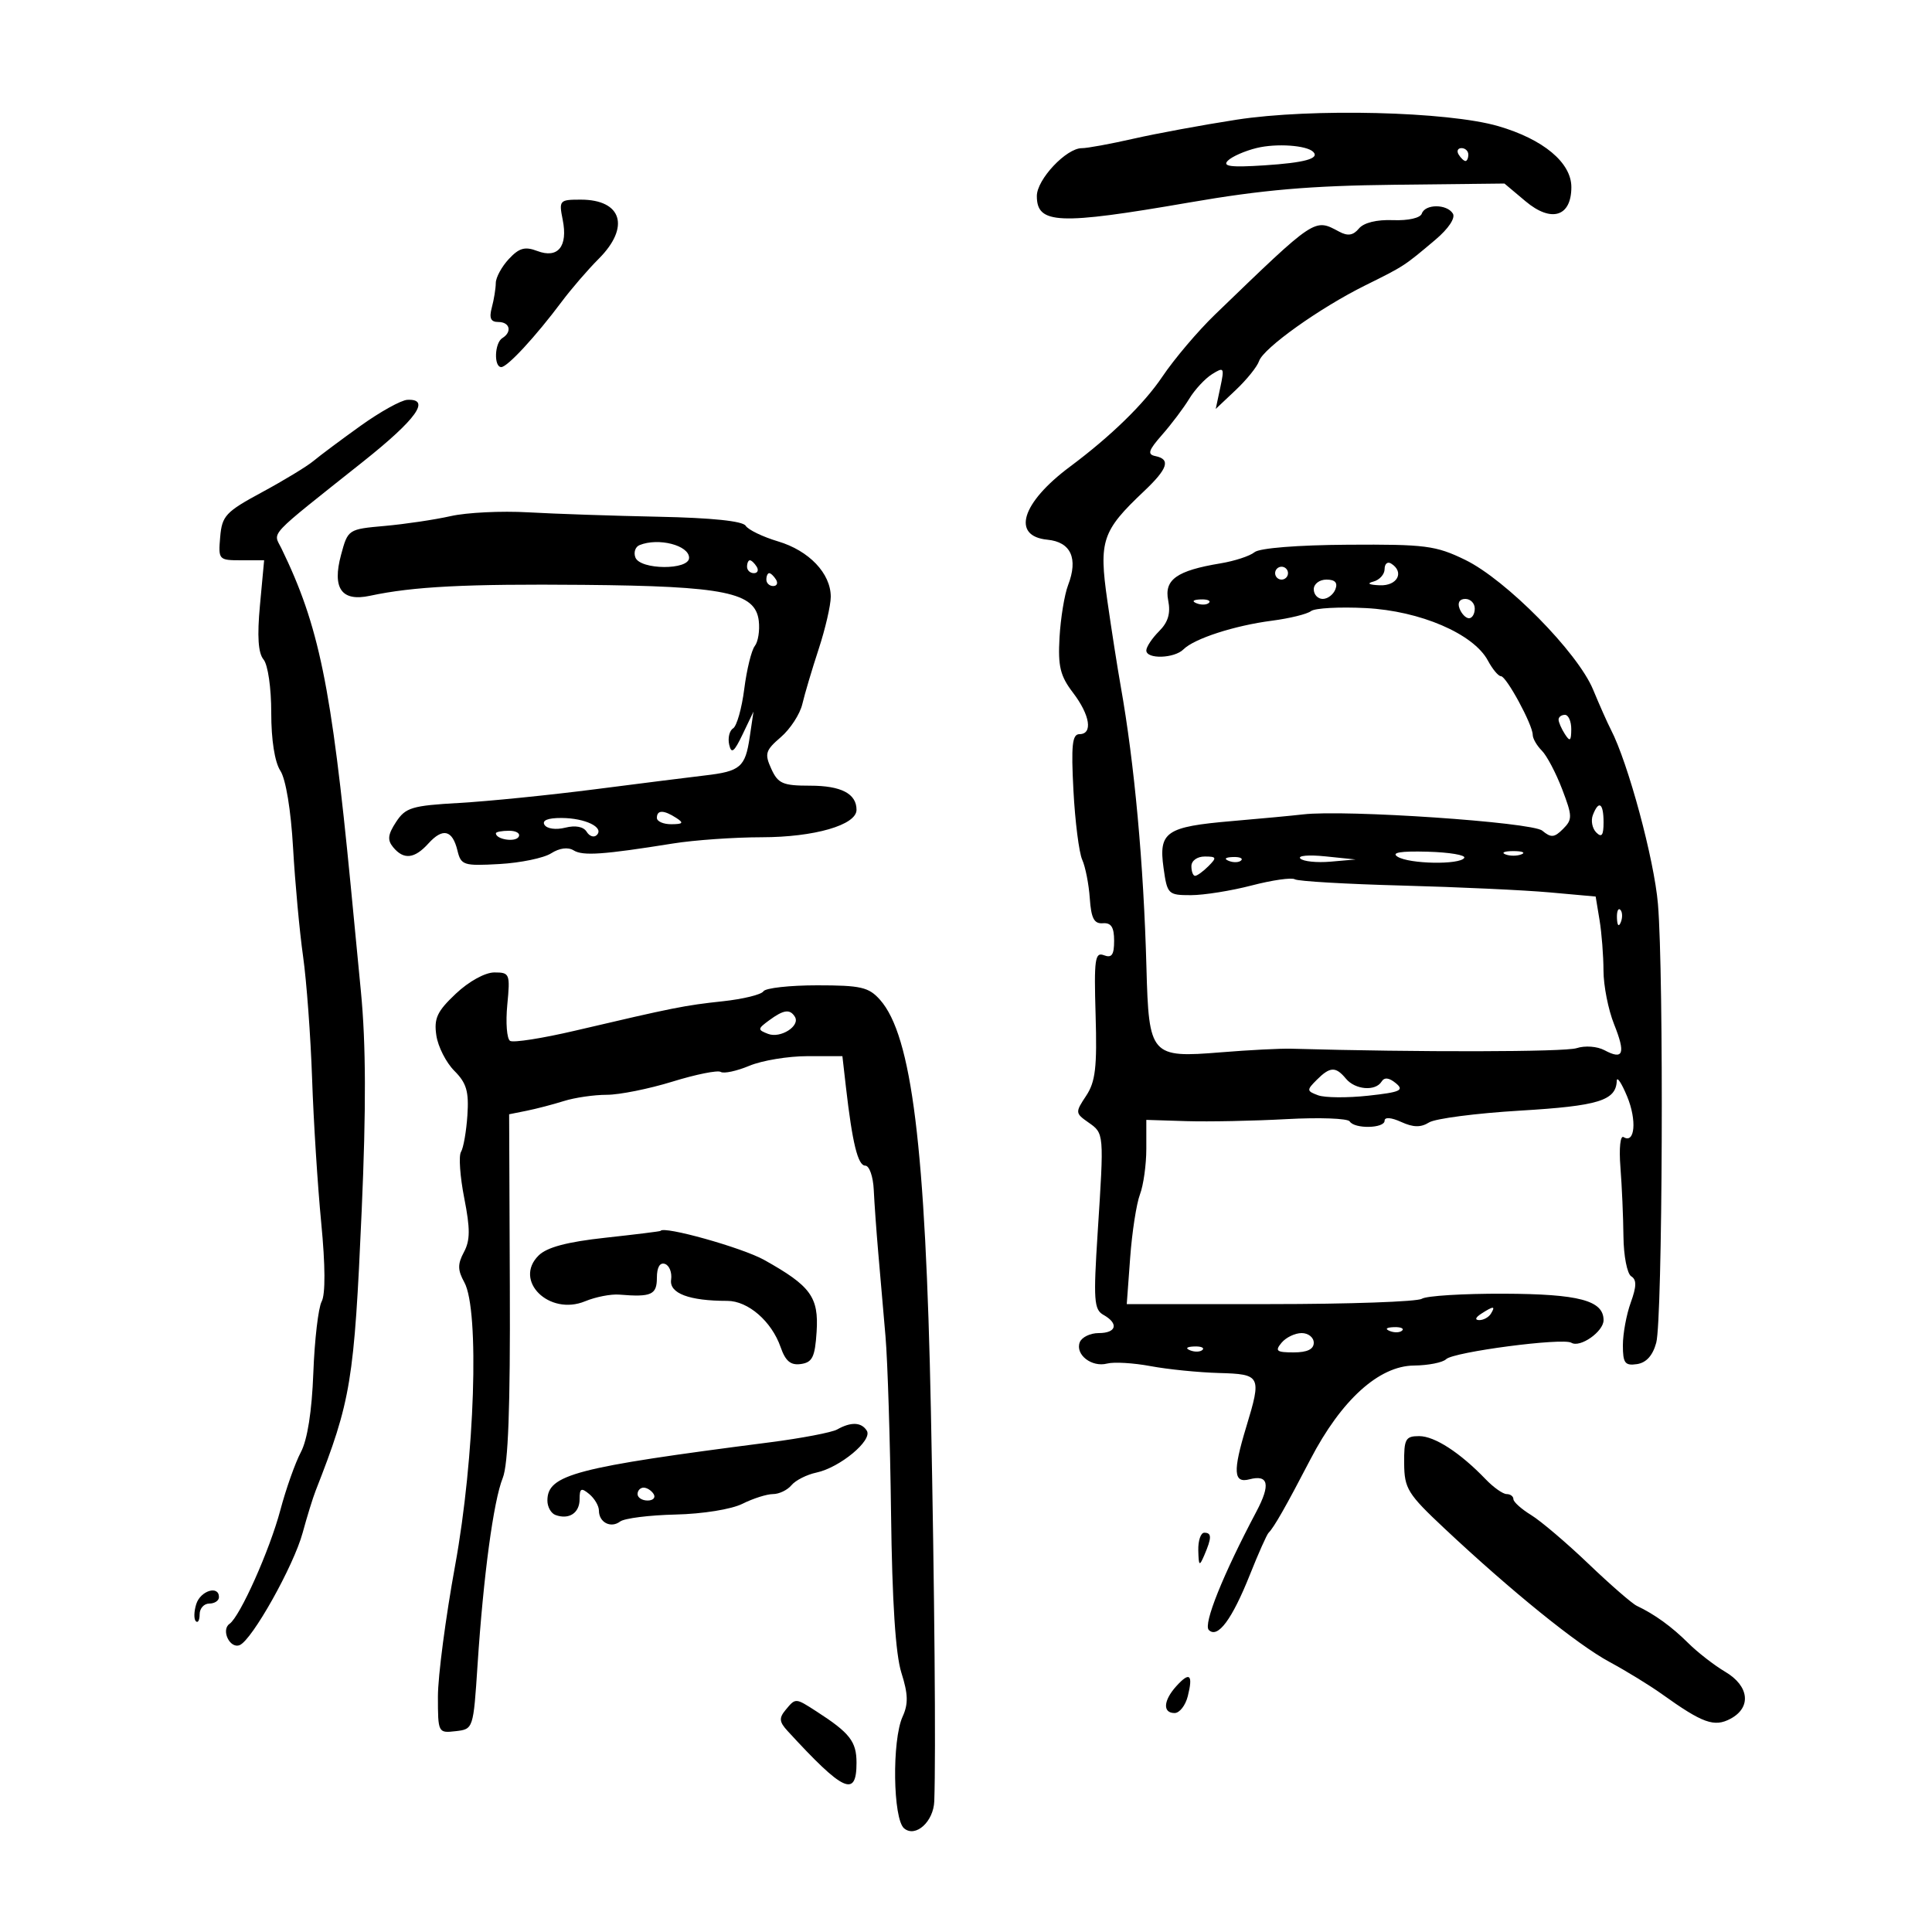 <svg xmlns="http://www.w3.org/2000/svg" width="300" height="300" viewBox="0 0 300 300" version="1.1">
	<path d="M 192 18.588 C 186.775 19.398, 179.575 20.726, 176 21.539 C 172.425 22.352, 168.820 23.013, 167.990 23.008 C 165.580 22.995, 161 27.860, 161 30.433 C 161 34.819, 164.322 34.960, 184.689 31.440 C 196.071 29.472, 203.449 28.836, 216.556 28.690 L 233.612 28.500 236.878 31.246 C 240.886 34.616, 244 33.657, 244 29.054 C 244 25.254, 239.640 21.619, 232.644 19.585 C 224.804 17.306, 203.622 16.786, 192 18.588 M 195.157 22.976 C 193.319 23.421, 191.294 24.310, 190.657 24.951 C 189.777 25.839, 191.124 26.012, 196.298 25.677 C 202.590 25.270, 204.953 24.620, 203.915 23.581 C 202.892 22.558, 198.215 22.235, 195.157 22.976 M 226.500 24 C 226.840 24.550, 227.316 25, 227.559 25 C 227.802 25, 228 24.550, 228 24 C 228 23.450, 227.523 23, 226.941 23 C 226.359 23, 226.160 23.450, 226.500 24 M 87.379 34.143 C 88.205 38.273, 86.637 40.193, 83.434 38.975 C 81.511 38.244, 80.616 38.496, 79.012 40.218 C 77.905 41.405, 76.994 43.080, 76.986 43.939 C 76.979 44.797, 76.701 46.513, 76.370 47.750 C 75.926 49.404, 76.195 50, 77.383 50 C 79.177 50, 79.556 51.538, 78 52.500 C 76.791 53.247, 76.657 57, 77.839 57 C 78.791 57, 83.183 52.248, 87.217 46.853 C 88.712 44.855, 91.299 41.855, 92.967 40.187 C 97.884 35.270, 96.587 31, 90.175 31 C 86.868 31, 86.772 31.108, 87.379 34.143 M 220.776 33.171 C 220.550 33.849, 218.666 34.276, 216.306 34.183 C 213.772 34.084, 211.764 34.579, 211.008 35.491 C 210.125 36.555, 209.288 36.689, 207.961 35.979 C 204.063 33.893, 204.383 33.679, 188.670 48.840 C 186.014 51.403, 182.328 55.750, 180.480 58.500 C 177.652 62.709, 172.482 67.744, 166.128 72.478 C 158.611 78.079, 157.019 83.259, 162.648 83.806 C 166.289 84.159, 167.448 86.709, 165.853 90.857 C 165.294 92.311, 164.696 95.955, 164.524 98.955 C 164.265 103.464, 164.626 104.954, 166.605 107.549 C 169.271 111.044, 169.731 114, 167.611 114 C 166.496 114, 166.312 115.727, 166.683 122.750 C 166.937 127.563, 167.550 132.400, 168.046 133.500 C 168.541 134.600, 169.071 137.300, 169.223 139.500 C 169.438 142.603, 169.893 143.469, 171.250 143.361 C 172.541 143.259, 173 143.972, 173 146.080 C 173 148.276, 172.634 148.797, 171.416 148.329 C 170.024 147.795, 169.867 148.925, 170.125 157.611 C 170.366 165.724, 170.103 167.977, 168.656 170.156 C 166.947 172.730, 166.958 172.857, 169 174.287 C 171.454 176.007, 171.445 175.895, 170.447 191.371 C 169.769 201.889, 169.870 203.348, 171.341 204.171 C 173.755 205.522, 173.372 207, 170.607 207 C 169.291 207, 167.968 207.642, 167.666 208.427 C 166.931 210.342, 169.523 212.358, 171.916 211.732 C 172.975 211.455, 176.015 211.636, 178.671 212.133 C 181.327 212.630, 186.088 213.109, 189.250 213.198 C 195.804 213.380, 195.928 213.624, 193.511 221.591 C 191.418 228.489, 191.530 230.356, 193.999 229.711 C 196.979 228.931, 197.322 230.509, 195.088 234.726 C 189.903 244.514, 186.810 252.210, 187.702 253.102 C 189.080 254.480, 191.315 251.471, 194.092 244.500 C 195.406 241.200, 196.710 238.275, 196.991 238 C 197.820 237.186, 199.676 233.927, 203.481 226.608 C 208.270 217.394, 214.115 212.096, 219.550 212.041 C 221.777 212.018, 224.027 211.575, 224.550 211.056 C 225.689 209.925, 242.691 207.691, 244.001 208.501 C 245.344 209.331, 249 206.771, 249 205 C 249 201.938, 245.190 200.927, 233.485 200.885 C 227.202 200.862, 221.485 201.216, 220.781 201.672 C 220.076 202.127, 209.479 202.500, 197.231 202.500 L 174.962 202.500 175.492 195.286 C 175.783 191.319, 176.467 186.902, 177.011 185.471 C 177.555 184.040, 178 180.850, 178 178.382 L 178 173.895 184.250 174.090 C 187.688 174.197, 194.673 174.056, 199.774 173.777 C 204.875 173.497, 209.289 173.658, 209.583 174.134 C 210.320 175.327, 215 175.230, 215 174.021 C 215 173.434, 216.028 173.511, 217.574 174.216 C 219.457 175.074, 220.619 175.094, 221.904 174.292 C 222.869 173.689, 229.232 172.863, 236.042 172.457 C 248.235 171.729, 250.932 170.896, 251.052 167.821 C 251.080 167.095, 251.803 168.188, 252.659 170.250 C 254.192 173.948, 253.871 177.656, 252.111 176.569 C 251.598 176.252, 251.386 178.279, 251.620 181.255 C 251.847 184.140, 252.057 188.968, 252.088 191.985 C 252.118 195.002, 252.660 197.790, 253.292 198.181 C 254.153 198.713, 254.135 199.737, 253.221 202.266 C 252.549 204.123, 252 207.104, 252 208.891 C 252 211.661, 252.321 212.092, 254.183 211.820 C 255.631 211.607, 256.639 210.491, 257.179 208.500 C 258.164 204.869, 258.374 151.438, 257.446 140.382 C 256.866 133.467, 252.808 118.431, 250.134 113.287 C 249.623 112.304, 248.381 109.510, 247.373 107.077 C 244.976 101.291, 233.850 90.011, 227.500 86.928 C 222.943 84.715, 221.331 84.507, 209.302 84.584 C 201.480 84.634, 195.574 85.106, 194.802 85.745 C 194.086 86.337, 191.700 87.119, 189.500 87.482 C 182.729 88.602, 180.751 90.006, 181.397 93.234 C 181.797 95.236, 181.390 96.610, 179.979 98.021 C 178.891 99.109, 178 100.450, 178 101 C 178 102.385, 182.342 102.258, 183.768 100.832 C 185.439 99.161, 191.684 97.138, 197.500 96.383 C 200.250 96.026, 202.984 95.353, 203.577 94.888 C 204.169 94.423, 207.994 94.214, 212.077 94.423 C 220.527 94.855, 228.816 98.418, 231.040 102.575 C 231.754 103.909, 232.666 105, 233.068 105 C 233.910 105, 238 112.548, 238 114.102 C 238 114.675, 238.635 115.778, 239.410 116.553 C 240.186 117.329, 241.607 120.022, 242.568 122.539 C 244.173 126.741, 244.184 127.244, 242.708 128.721 C 241.351 130.078, 240.848 130.119, 239.483 128.986 C 237.889 127.663, 208.853 125.689, 202.332 126.460 C 200.774 126.644, 195.812 127.110, 191.306 127.496 C 181.054 128.375, 179.896 129.165, 180.672 134.750 C 181.245 138.868, 181.377 139, 184.922 139 C 186.934 139, 191.186 138.321, 194.372 137.491 C 197.557 136.662, 200.567 136.232, 201.059 136.537 C 201.552 136.841, 209.053 137.279, 217.728 137.509 C 226.402 137.740, 236.711 138.217, 240.636 138.571 L 247.773 139.214 248.375 142.857 C 248.707 144.861, 248.983 148.403, 248.989 150.730 C 248.995 153.056, 249.731 156.787, 250.625 159.021 C 252.461 163.610, 252.084 164.650, 249.151 163.081 C 248.014 162.472, 246.119 162.331, 244.815 162.757 C 242.976 163.358, 220.262 163.402, 200.500 162.843 C 198.850 162.796, 193.946 163.047, 189.603 163.401 C 178.684 164.289, 178.390 163.956, 178.019 150.235 C 177.583 134.114, 176.157 118.539, 174.015 106.500 C 173.526 103.750, 172.594 97.790, 171.945 93.255 C 170.613 83.960, 171.121 82.441, 177.616 76.301 C 181.341 72.780, 181.821 71.314, 179.413 70.823 C 178.121 70.560, 178.317 69.942, 180.463 67.500 C 181.913 65.850, 183.805 63.338, 184.666 61.918 C 185.528 60.498, 187.123 58.780, 188.211 58.100 C 190.070 56.939, 190.146 57.063, 189.483 60.183 L 188.777 63.500 191.877 60.574 C 193.582 58.965, 195.214 56.940, 195.503 56.074 C 196.179 54.052, 204.928 47.814, 212 44.311 C 218.052 41.315, 218.036 41.325, 222.910 37.207 C 224.919 35.509, 226.024 33.848, 225.601 33.163 C 224.667 31.653, 221.280 31.659, 220.776 33.171 M 56 66.112 C 52.975 68.279, 49.683 70.737, 48.683 71.573 C 47.684 72.410, 44.084 74.597, 40.683 76.433 C 35.040 79.480, 34.473 80.087, 34.190 83.386 C 33.886 86.921, 33.958 87, 37.447 87 L 41.014 87 40.366 93.977 C 39.917 98.807, 40.088 101.401, 40.921 102.405 C 41.602 103.225, 42.123 106.821, 42.119 110.678 C 42.116 114.885, 42.657 118.334, 43.531 119.676 C 44.382 120.982, 45.173 125.781, 45.509 131.676 C 45.818 137.079, 46.516 144.650, 47.061 148.500 C 47.606 152.350, 48.236 160.900, 48.462 167.500 C 48.687 174.100, 49.327 184.187, 49.883 189.915 C 50.521 196.491, 50.545 200.981, 49.948 202.096 C 49.428 203.068, 48.845 208.056, 48.653 213.181 C 48.428 219.171, 47.735 223.572, 46.713 225.500 C 45.838 227.150, 44.405 231.200, 43.528 234.500 C 41.875 240.718, 37.274 251.014, 35.642 252.149 C 34.283 253.094, 35.691 256.059, 37.212 255.453 C 39.131 254.689, 45.598 243.156, 46.998 238 C 47.670 235.525, 48.573 232.600, 49.004 231.500 C 54.512 217.453, 54.993 214.527, 56.162 188 C 56.862 172.097, 56.829 162.128, 56.046 154 C 55.438 147.675, 54.721 140.250, 54.455 137.500 C 51.440 106.419, 49.537 97.161, 43.694 85.143 C 42.407 82.497, 41.278 83.695, 56.404 71.662 C 64.677 65.080, 66.947 61.905, 63.250 62.086 C 62.288 62.133, 59.025 63.944, 56 66.112 M 70 80.139 C 67.525 80.696, 62.919 81.383, 59.765 81.664 C 54.055 82.174, 54.025 82.194, 52.956 86.164 C 51.555 91.365, 53.036 93.460, 57.443 92.514 C 64.157 91.073, 72.347 90.654, 90.581 90.817 C 112.575 91.014, 117.298 91.983, 117.822 96.405 C 117.999 97.899, 117.722 99.656, 117.205 100.310 C 116.689 100.965, 115.952 103.967, 115.568 106.981 C 115.184 109.996, 114.405 112.750, 113.836 113.101 C 113.268 113.452, 112.994 114.586, 113.227 115.620 C 113.566 117.121, 113.989 116.794, 115.326 114 L 117.001 110.500 116.409 114.498 C 115.725 119.115, 114.957 119.772, 109.500 120.407 C 107.300 120.663, 99.650 121.625, 92.500 122.545 C 85.350 123.464, 75.818 124.425, 71.318 124.680 C 63.954 125.097, 62.973 125.392, 61.501 127.638 C 60.219 129.596, 60.123 130.443, 61.056 131.567 C 62.695 133.542, 64.363 133.362, 66.522 130.976 C 68.762 128.501, 70.255 128.864, 71.033 132.074 C 71.585 134.354, 71.978 134.480, 77.560 134.166 C 80.827 133.983, 84.437 133.235, 85.582 132.504 C 86.874 131.679, 88.200 131.505, 89.076 132.047 C 90.508 132.932, 93.669 132.713, 104.500 130.977 C 107.800 130.448, 114.002 130.012, 118.282 130.008 C 126.451 130, 133 128.106, 133 125.751 C 133 123.237, 130.619 122, 125.779 122 C 121.548 122, 120.811 121.679, 119.765 119.382 C 118.697 117.039, 118.851 116.525, 121.246 114.465 C 122.717 113.199, 124.219 110.890, 124.584 109.332 C 124.949 107.774, 126.091 103.927, 127.124 100.782 C 128.156 97.636, 129 93.985, 129 92.666 C 129 89.042, 125.636 85.507, 120.818 84.068 C 118.443 83.359, 116.179 82.266, 115.788 81.639 C 115.330 80.907, 110.509 80.407, 102.288 80.240 C 95.254 80.097, 86.125 79.788, 82 79.553 C 77.875 79.317, 72.475 79.581, 70 80.139 M 99.306 84.644 C 98.650 84.911, 98.360 85.775, 98.663 86.565 C 99.409 88.507, 107 88.554, 107 86.617 C 107 84.672, 102.238 83.451, 99.306 84.644 M 116 88 C 116 88.550, 116.477 89, 117.059 89 C 117.641 89, 117.840 88.550, 117.500 88 C 117.160 87.450, 116.684 87, 116.441 87 C 116.198 87, 116 87.450, 116 88 M 215 88.368 C 215 89.185, 214.213 90.059, 213.250 90.311 C 212.173 90.592, 212.558 90.813, 214.250 90.884 C 216.997 91, 218.127 88.815, 216 87.500 C 215.450 87.160, 215 87.551, 215 88.368 M 198 89 C 198 89.550, 198.450 90, 199 90 C 199.550 90, 200 89.550, 200 89 C 200 88.450, 199.550 88, 199 88 C 198.450 88, 198 88.450, 198 89 M 119 90 C 119 90.550, 119.477 91, 120.059 91 C 120.641 91, 120.840 90.550, 120.500 90 C 120.160 89.450, 119.684 89, 119.441 89 C 119.198 89, 119 89.450, 119 90 M 204 91.500 C 204 92.325, 204.627 93, 205.393 93 C 206.159 93, 207.045 92.325, 207.362 91.500 C 207.753 90.480, 207.308 90, 205.969 90 C 204.885 90, 204 90.675, 204 91.500 M 185.813 93.683 C 186.534 93.972, 187.397 93.936, 187.729 93.604 C 188.061 93.272, 187.471 93.036, 186.417 93.079 C 185.252 93.127, 185.015 93.364, 185.813 93.683 M 226.638 94.500 C 226.955 95.325, 227.616 96, 228.107 96 C 228.598 96, 229 95.325, 229 94.500 C 229 93.675, 228.339 93, 227.531 93 C 226.637 93, 226.288 93.586, 226.638 94.500 M 242.015 111.750 C 242.024 112.162, 242.467 113.175, 243 114 C 243.784 115.213, 243.972 115.069, 243.985 113.250 C 243.993 112.013, 243.550 111, 243 111 C 242.450 111, 242.007 111.338, 242.015 111.750 M 247.336 126.567 C 247.005 127.429, 247.244 128.644, 247.867 129.267 C 248.711 130.111, 249 129.711, 249 127.700 C 249 124.691, 248.251 124.182, 247.336 126.567 M 102 127 C 102 127.550, 103.013 127.993, 104.250 127.985 C 106.069 127.972, 106.213 127.784, 105 127 C 103.061 125.747, 102 125.747, 102 127 M 84.550 128.081 C 84.929 128.694, 86.321 128.885, 87.764 128.523 C 89.365 128.121, 90.604 128.359, 91.101 129.163 C 91.536 129.867, 92.240 130.093, 92.667 129.667 C 93.858 128.475, 90.878 127.032, 87.191 127.015 C 85.071 127.006, 84.122 127.389, 84.550 128.081 M 77 129.393 C 77 130.342, 79.993 130.820, 80.527 129.956 C 80.852 129.430, 80.191 129, 79.059 129 C 77.927 129, 77 129.177, 77 129.393 M 201.915 133.315 C 202.367 133.767, 204.483 133.984, 206.618 133.797 L 210.500 133.458 205.796 132.975 C 203.210 132.710, 201.463 132.863, 201.915 133.315 M 217.007 133.025 C 218.819 134.171, 226.689 134.312, 227.369 133.212 C 227.637 132.778, 225.079 132.346, 221.685 132.252 C 217.483 132.136, 215.990 132.383, 217.007 133.025 M 233.750 132.662 C 234.438 132.940, 235.563 132.940, 236.250 132.662 C 236.938 132.385, 236.375 132.158, 235 132.158 C 233.625 132.158, 233.063 132.385, 233.750 132.662 M 185 134.500 C 185 135.325, 185.257 136, 185.571 136 C 185.886 136, 186.818 135.325, 187.643 134.500 C 188.976 133.167, 188.913 133, 187.071 133 C 185.897 133, 185 133.649, 185 134.500 M 190.813 133.683 C 191.534 133.972, 192.397 133.936, 192.729 133.604 C 193.061 133.272, 192.471 133.036, 191.417 133.079 C 190.252 133.127, 190.015 133.364, 190.813 133.683 M 251.079 142.583 C 251.127 143.748, 251.364 143.985, 251.683 143.188 C 251.972 142.466, 251.936 141.603, 251.604 141.271 C 251.272 140.939, 251.036 141.529, 251.079 142.583 M 70.783 154.298 C 67.874 157.041, 67.365 158.128, 67.753 160.771 C 68.009 162.517, 69.269 164.996, 70.551 166.279 C 72.440 168.167, 72.825 169.480, 72.578 173.180 C 72.410 175.694, 71.962 178.252, 71.584 178.865 C 71.205 179.477, 71.432 182.707, 72.088 186.042 C 73.028 190.818, 73.017 192.599, 72.038 194.428 C 71.040 196.293, 71.053 197.218, 72.104 199.125 C 74.480 203.440, 73.732 226.342, 70.669 243.101 C 69.201 251.132, 68 260.274, 68 263.418 C 68 269.062, 68.034 269.129, 70.750 268.816 C 73.495 268.501, 73.501 268.481, 74.156 258.500 C 75.063 244.681, 76.629 233.066, 78.066 229.500 C 78.917 227.389, 79.243 218.576, 79.166 199.762 L 79.058 173.024 81.779 172.477 C 83.275 172.177, 85.882 171.496, 87.571 170.965 C 89.260 170.434, 92.250 170, 94.216 170 C 96.181 170, 100.771 169.079, 104.415 167.954 C 108.059 166.828, 111.434 166.150, 111.914 166.447 C 112.394 166.744, 114.396 166.315, 116.362 165.493 C 118.327 164.672, 122.382 164, 125.371 164 L 130.807 164 131.350 168.750 C 132.351 177.501, 133.210 181, 134.359 181 C 134.987 181, 135.579 182.688, 135.676 184.750 C 135.773 186.813, 136.086 191.200, 136.373 194.500 C 136.659 197.800, 137.166 203.650, 137.499 207.500 C 137.831 211.350, 138.220 223.725, 138.361 235 C 138.535 248.776, 139.062 256.895, 139.969 259.753 C 141.016 263.055, 141.059 264.575, 140.159 266.550 C 138.486 270.223, 138.651 282.466, 140.394 283.912 C 142.173 285.389, 144.965 282.864, 145.075 279.679 C 145.331 272.239, 145.112 247.102, 144.548 219 C 143.726 178.118, 141.581 160.799, 136.651 155.250 C 134.901 153.281, 133.680 153, 126.885 153 C 122.613 153, 118.859 153.419, 118.543 153.930 C 118.227 154.442, 115.388 155.137, 112.234 155.476 C 106.292 156.115, 104.664 156.439, 89.311 160.039 C 84.257 161.224, 79.710 161.939, 79.205 161.627 C 78.701 161.315, 78.505 158.796, 78.771 156.030 C 79.234 151.209, 79.151 151, 76.767 151 C 75.327 151, 72.808 152.388, 70.783 154.298 M 119.441 158.429 C 117.624 159.766, 117.612 159.901, 119.263 160.540 C 121.194 161.289, 124.307 159.306, 123.430 157.887 C 122.662 156.645, 121.685 156.777, 119.441 158.429 M 204.457 167.686 C 202.876 169.267, 202.890 169.415, 204.676 170.076 C 205.723 170.463, 209.221 170.492, 212.449 170.140 C 217.446 169.595, 218.086 169.307, 216.749 168.201 C 215.693 167.329, 214.965 167.247, 214.530 167.951 C 213.581 169.487, 210.436 169.230, 209 167.500 C 207.402 165.575, 206.532 165.611, 204.457 167.686 M 94 192.194 C 88.059 192.842, 84.942 193.670, 83.645 194.943 C 79.673 198.846, 85.274 204.372, 90.859 202.059 C 92.486 201.384, 94.871 200.920, 96.159 201.027 C 101.143 201.441, 102 201.058, 102 198.417 C 102 196.789, 102.463 195.991, 103.250 196.260 C 103.938 196.494, 104.369 197.597, 104.210 198.710 C 103.906 200.830, 107.009 202, 112.936 202 C 116.161 202, 119.815 205.171, 121.214 209.184 C 121.974 211.365, 122.776 212.031, 124.367 211.804 C 126.146 211.551, 126.550 210.720, 126.803 206.803 C 127.150 201.403, 125.892 199.679, 118.655 195.639 C 115.239 193.732, 102.980 190.299, 102.566 191.134 C 102.530 191.207, 98.675 191.685, 94 192.194 M 230 204 C 229.099 204.582, 228.975 204.975, 229.691 204.985 C 230.346 204.993, 231.160 204.550, 231.500 204 C 232.267 202.758, 231.921 202.758, 230 204 M 215.813 206.683 C 216.534 206.972, 217.397 206.936, 217.729 206.604 C 218.061 206.272, 217.471 206.036, 216.417 206.079 C 215.252 206.127, 215.015 206.364, 215.813 206.683 M 199 208.500 C 197.939 209.779, 198.215 210, 200.878 210 C 202.986 210, 204 209.513, 204 208.500 C 204 207.675, 203.155 207, 202.122 207 C 201.090 207, 199.685 207.675, 199 208.500 M 184.813 209.683 C 185.534 209.972, 186.397 209.936, 186.729 209.604 C 187.061 209.272, 186.471 209.036, 185.417 209.079 C 184.252 209.127, 184.015 209.364, 184.813 209.683 M 130 221.965 C 129.175 222.430, 124.450 223.332, 119.500 223.969 C 89.251 227.858, 85 228.973, 85 233.015 C 85 233.989, 85.563 234.993, 86.250 235.246 C 88.351 236.018, 90 234.941, 90 232.794 C 90 231.095, 90.250 230.963, 91.500 232 C 92.325 232.685, 93 233.838, 93 234.563 C 93 236.401, 94.849 237.353, 96.294 236.260 C 96.957 235.758, 100.825 235.271, 104.890 235.177 C 109.128 235.080, 113.565 234.366, 115.293 233.504 C 116.951 232.677, 119.083 232, 120.031 232 C 120.979 232, 122.270 231.379, 122.900 230.621 C 123.530 229.862, 125.272 228.980, 126.772 228.661 C 130.414 227.887, 135.520 223.651, 134.602 222.166 C 133.773 220.823, 132.147 220.752, 130 221.965 M 218.037 227.250 C 218.070 231.150, 218.584 231.979, 224.287 237.328 C 234.717 247.112, 244.921 255.368, 249.908 258.057 C 252.516 259.464, 256.185 261.714, 258.061 263.057 C 264.387 267.588, 266.191 268.236, 268.717 266.884 C 271.995 265.129, 271.620 261.797, 267.896 259.598 C 266.189 258.589, 263.601 256.580, 262.145 255.132 C 259.582 252.583, 256.935 250.667, 254.157 249.351 C 253.418 249.001, 250.043 246.065, 246.657 242.826 C 243.271 239.587, 239.262 236.179, 237.750 235.253 C 236.238 234.327, 235 233.216, 235 232.784 C 235 232.353, 234.529 232, 233.952 232 C 233.376 232, 231.913 230.968, 230.702 229.707 C 226.726 225.567, 222.770 223, 220.365 223 C 218.244 223, 218.004 223.438, 218.037 227.250 M 99 232 C 99 232.550, 99.702 233, 100.559 233 C 101.416 233, 101.840 232.550, 101.500 232 C 101.160 231.450, 100.459 231, 99.941 231 C 99.423 231, 99 231.450, 99 232 M 186.070 240.750 C 186.133 243.187, 186.238 243.272, 187 241.500 C 188.174 238.769, 188.174 238, 187 238 C 186.450 238, 186.032 239.238, 186.070 240.750 M 30.476 249.075 C 30.114 250.217, 30.083 251.417, 30.409 251.742 C 30.734 252.067, 31 251.583, 31 250.667 C 31 249.750, 31.675 249, 32.500 249 C 33.325 249, 34 248.550, 34 248 C 34 246.121, 31.136 246.995, 30.476 249.075 M 182.661 261.823 C 180.636 264.059, 180.511 266, 182.392 266 C 183.157 266, 184.079 264.822, 184.440 263.382 C 185.286 260.011, 184.736 259.529, 182.661 261.823 M 121.977 265.528 C 120.941 266.776, 120.998 267.371, 122.290 268.778 C 130.986 278.249, 133 279.179, 133 273.722 C 133 270.420, 131.962 269.087, 126.785 265.750 C 123.494 263.628, 123.551 263.631, 121.977 265.528" stroke="none" fill="black" fill-rule="evenodd"/>
</svg>